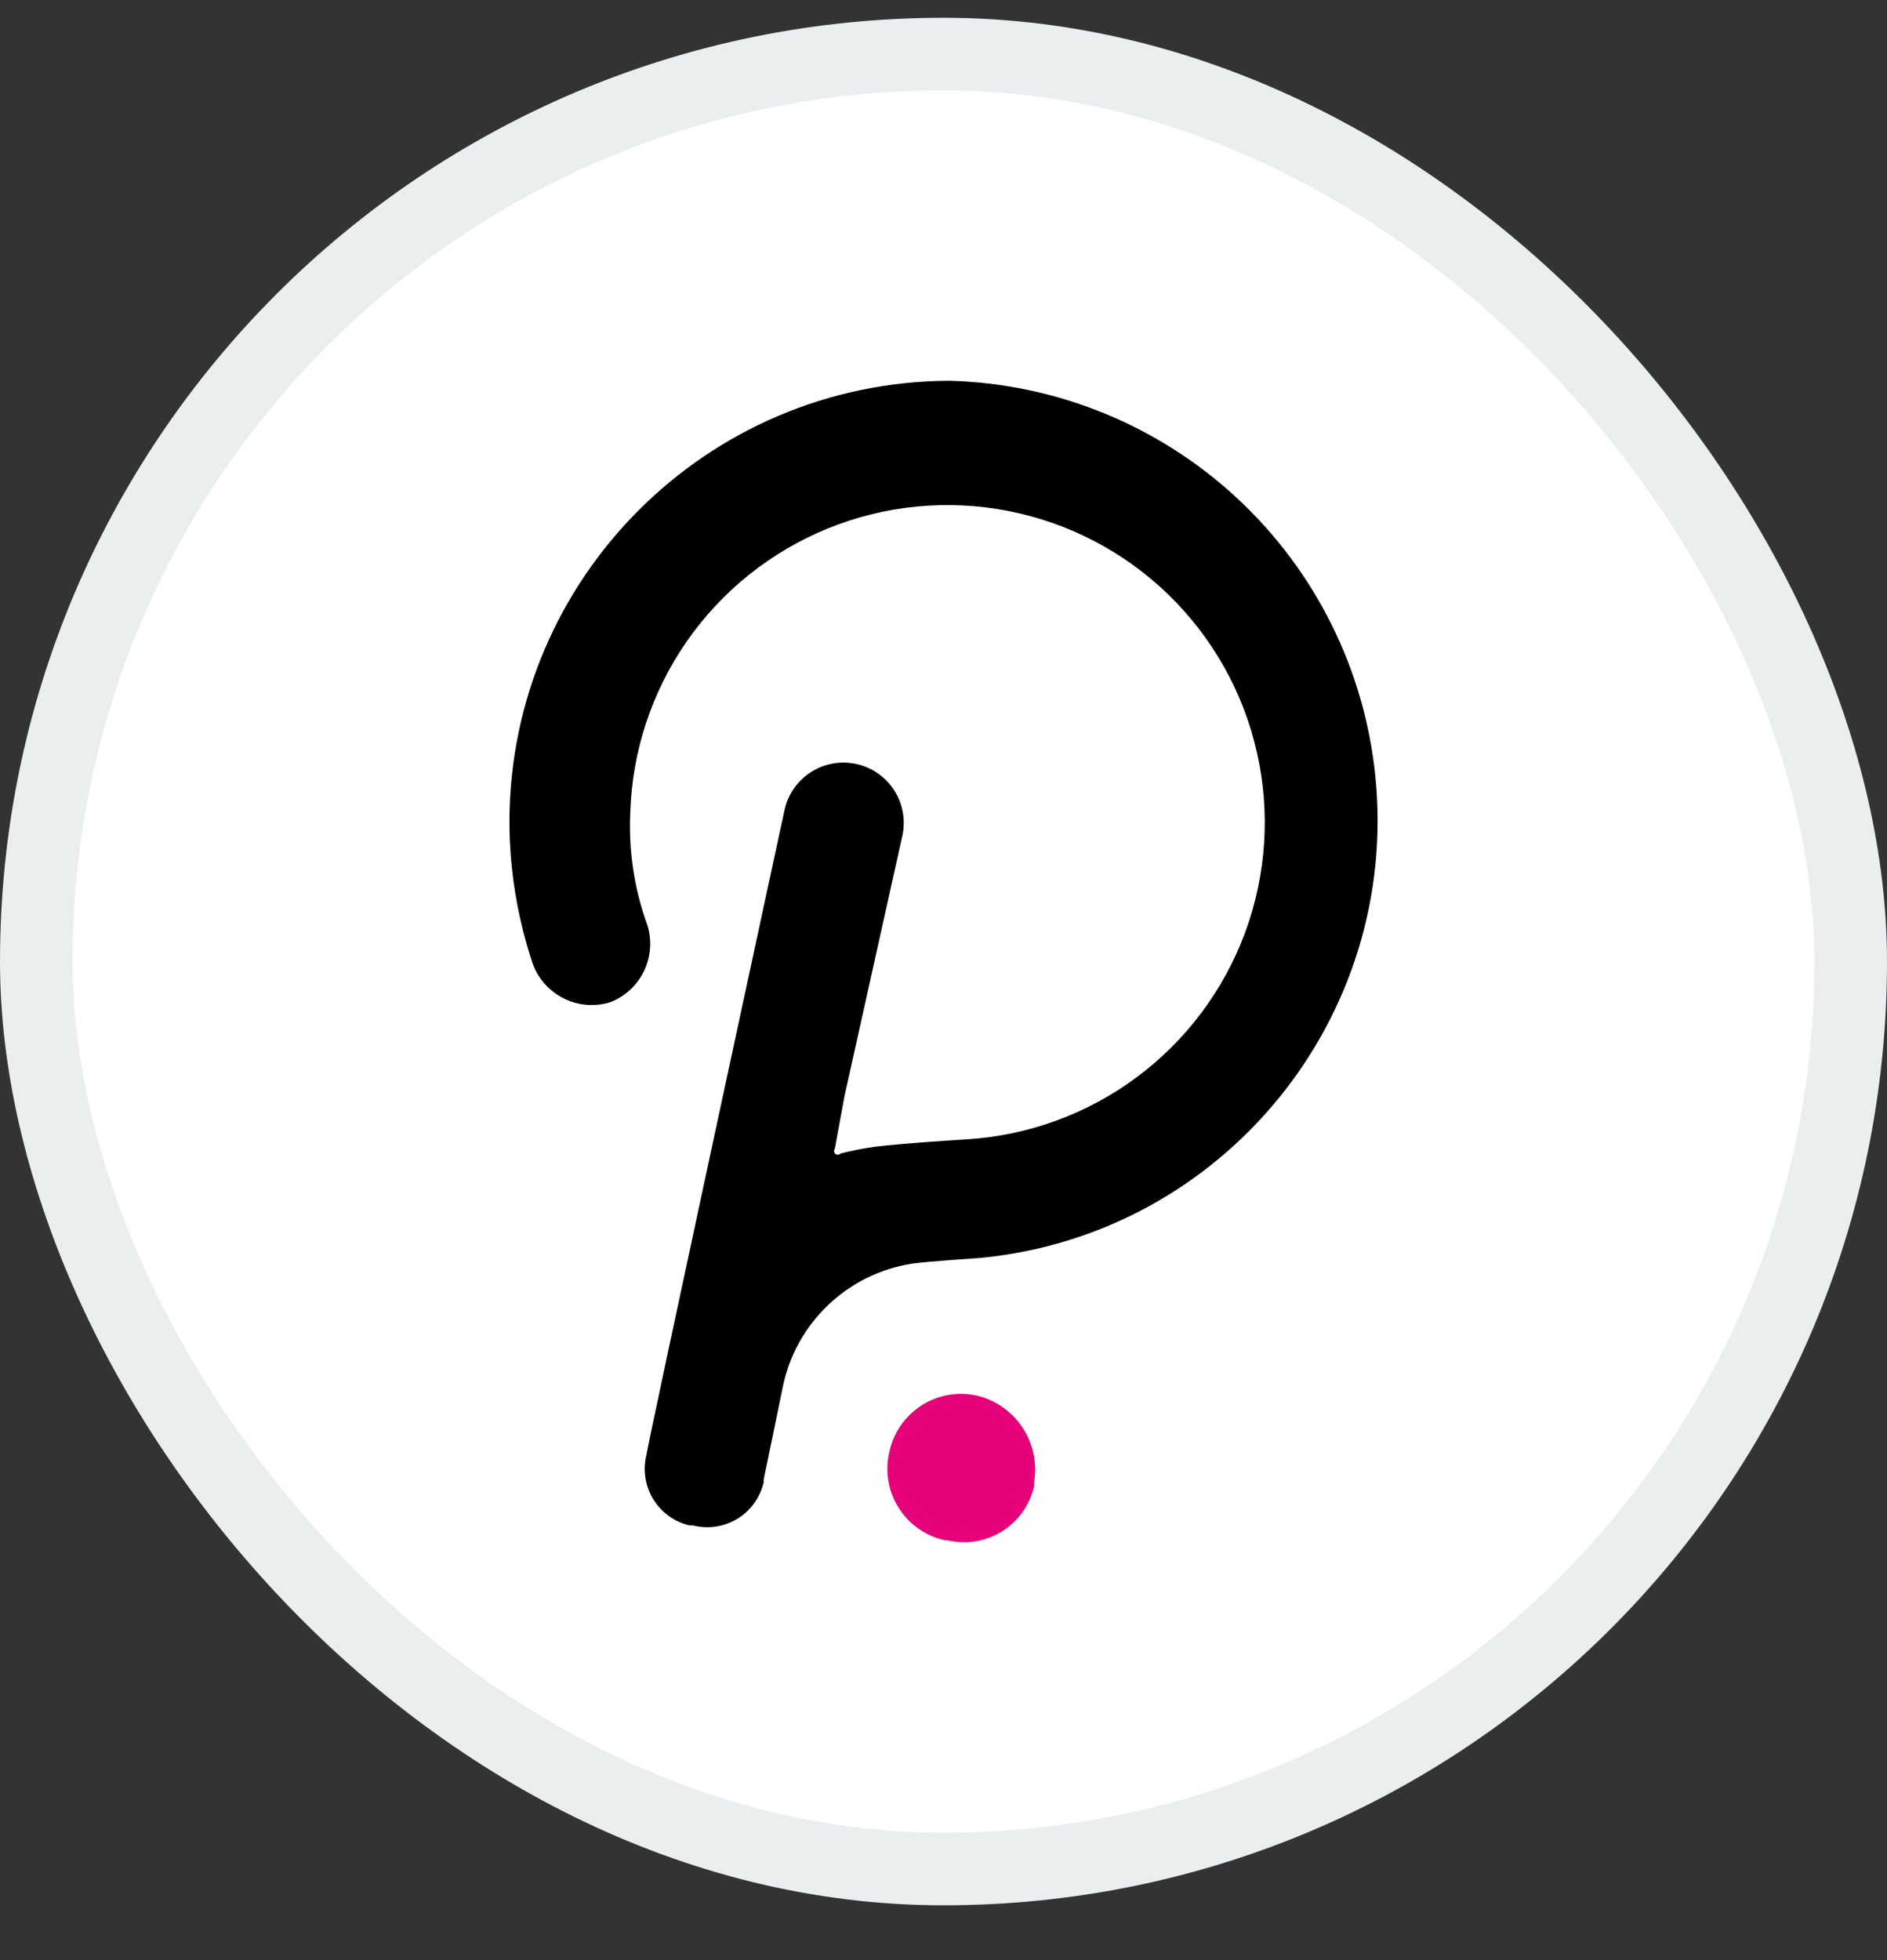 <svg width="26" height="27" viewBox="0 0 26 27" fill="none" xmlns="http://www.w3.org/2000/svg">
<rect x="0" y="0" width="26" height="27" fill="#333333" stroke="none"/>
<rect x="0.5" y="0.745" width="25" height="25" rx="12.5" fill="white"/>
<g clip-path="url(#clip0_17_12548)">
<path d="M13.08 5.245C9.738 5.259 7.032 7.964 7.019 11.306C7.019 11.976 7.128 12.64 7.34 13.275C7.416 13.483 7.569 13.654 7.767 13.753C7.966 13.852 8.194 13.871 8.406 13.806C8.611 13.728 8.778 13.574 8.873 13.377C8.968 13.179 8.985 12.953 8.92 12.744C8.74 12.249 8.66 11.724 8.684 11.199C8.709 10.351 8.98 9.529 9.464 8.833C9.948 8.137 10.624 7.597 11.41 7.278C12.196 6.959 13.057 6.876 13.89 7.038C14.722 7.2 15.489 7.6 16.098 8.19C16.707 8.781 17.131 9.535 17.318 10.362C17.506 11.189 17.449 12.052 17.155 12.848C16.86 13.643 16.341 14.335 15.66 14.84C14.979 15.346 14.166 15.642 13.32 15.694C13.32 15.694 12.469 15.745 12.046 15.797C11.89 15.82 11.735 15.85 11.582 15.889C11.572 15.9 11.558 15.906 11.543 15.906C11.528 15.906 11.514 15.9 11.503 15.889C11.496 15.88 11.492 15.868 11.492 15.855C11.492 15.843 11.496 15.831 11.503 15.822L11.635 15.103L12.434 11.509C12.48 11.294 12.439 11.069 12.319 10.884C12.199 10.699 12.011 10.569 11.795 10.523C11.58 10.477 11.355 10.518 11.17 10.638C10.985 10.758 10.855 10.946 10.809 11.161C10.809 11.161 8.908 19.958 8.908 20.038C8.856 20.243 8.888 20.461 8.996 20.643C9.104 20.825 9.281 20.957 9.486 21.009C9.491 21.01 9.495 21.011 9.5 21.012H9.544C9.749 21.065 9.967 21.034 10.15 20.927C10.332 20.819 10.464 20.644 10.517 20.439C10.519 20.432 10.521 20.424 10.523 20.417C10.521 20.404 10.521 20.39 10.523 20.377C10.546 20.274 10.786 19.103 10.786 19.103C10.874 18.672 11.093 18.278 11.412 17.975C11.731 17.671 12.135 17.473 12.57 17.406C12.754 17.378 13.525 17.326 13.525 17.326C16.854 16.996 19.283 14.028 18.951 10.699C18.804 9.231 18.127 7.867 17.046 6.863C15.965 5.859 14.555 5.283 13.08 5.245Z" fill="black"/>
<path d="M13.448 19.221C13.318 19.194 13.184 19.193 13.054 19.217C12.923 19.242 12.799 19.292 12.688 19.365C12.577 19.438 12.482 19.532 12.407 19.641C12.332 19.751 12.28 19.874 12.253 20.004C12.253 20.009 12.251 20.014 12.25 20.019C12.222 20.148 12.219 20.282 12.243 20.412C12.266 20.542 12.315 20.666 12.387 20.777C12.458 20.889 12.551 20.985 12.66 21.06C12.768 21.135 12.891 21.189 13.02 21.216C13.02 21.216 13.021 21.216 13.021 21.216C13.021 21.216 13.021 21.216 13.022 21.216H13.05C13.305 21.278 13.574 21.236 13.798 21.099C14.023 20.962 14.183 20.742 14.245 20.486C14.245 20.483 14.247 20.478 14.248 20.474V20.419C14.293 20.155 14.235 19.883 14.086 19.66C13.938 19.438 13.709 19.28 13.448 19.221Z" fill="#E6007A"/>
</g>
<rect x="0.5" y="0.745" width="25" height="25" rx="12.5" stroke="#EBEEEE"/>
<defs>
<clipPath id="clip0_17_12548">
<rect width="16" height="16" fill="white" transform="translate(5 5.245)"/>
</clipPath>
</defs>
</svg>
